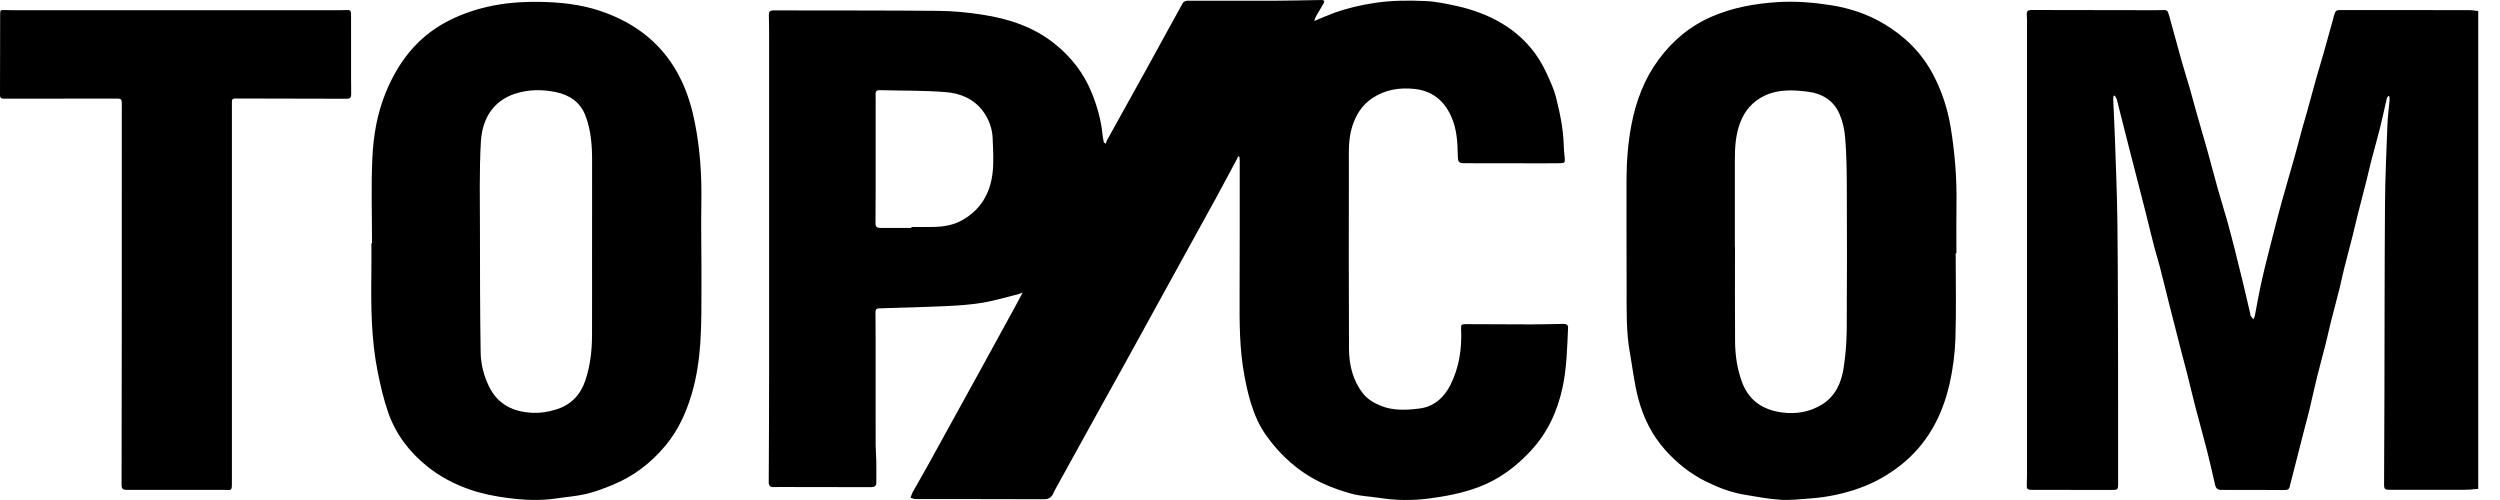 <svg xmlns="http://www.w3.org/2000/svg" width="100" height="20" viewBox="0 0 100 20">
    <path fill-rule="evenodd" d="M52.837 0c.114-.002.173.028.098.15-.103.171-.204.343-.301.516-.027.048-.039.103-.064.174.276-.114.521-.224.773-.316.529-.193 1.07-.32 1.632-.405.682-.105 1.363-.107 2.045-.077.418.018.835.109 1.246.197.32.069.64.164.945.281 1.198.457 2.114 1.232 2.652 2.41.143.313.294.63.377.96.161.638.295 1.284.31 1.946.004.156.023.312.038.468.02.2-.002.224-.208.225-.218.002-.435.004-.652.004l-3.127-.004c-.25 0-.283-.04-.288-.292-.011-.552-.038-1.097-.28-1.613-.29-.62-.759-.989-1.44-1.065-.61-.067-1.192.024-1.71.375-.395.267-.633.637-.784 1.094-.176.532-.143 1.068-.144 1.606-.003 2.44-.008 4.88.005 7.318.003.64.148 1.254.553 1.778.188.243.445.39.725.504.501.203 1.031.17 1.542.107.572-.071.986-.439 1.24-.949.35-.7.461-1.454.424-2.232-.008-.176.014-.195.188-.194.869.005 1.737.01 2.606.01.434 0 .868-.014 1.302-.02.1 0 .188.025.183.153-.037.802-.052 1.609-.222 2.396-.204.94-.593 1.797-1.26 2.518-.59.638-1.265 1.147-2.082 1.456-.644.243-1.316.372-2 .462-.674.088-1.339.077-2.007-.028-.358-.056-.727-.066-1.074-.16-.421-.113-.84-.26-1.232-.448-.896-.43-1.62-1.074-2.195-1.883-.275-.386-.464-.816-.604-1.263-.116-.37-.2-.752-.271-1.133-.196-1.05-.197-2.114-.192-3.178.008-1.812.004-3.624.005-5.436 0-.045-.009-.09-.013-.134l-.052-.032c-.008.025-.013.052-.025.075-.293.547-.583 1.095-.88 1.64-.33.606-.666 1.209-1 1.814l-1.217 2.21c-.468.851-.935 1.703-1.404 2.553-.333.605-.671 1.208-1.006 1.812l-1.8 3.259c-.027.047-.044.099-.07.147-.075.145-.178.214-.36.213-1.711-.008-3.422-.003-5.132-.006-.069 0-.138-.033-.207-.05.026-.073.044-.15.08-.217l.591-1.043c.388-.698.77-1.399 1.156-2.098.333-.605.668-1.21 1-1.815.445-.808.888-1.617 1.331-2.427.103-.188.202-.378.326-.61-.094.034-.145.058-.199.071-.461.114-.919.252-1.386.332-.458.077-.925.112-1.389.134-.91.043-1.82.065-2.732.093-.11.003-.183.015-.181.158l.005.815v2.984c0 .503-.002 1.006.002 1.509.001.21.021.419.025.628.005.287.002.573.002.859 0 .152-.054.2-.228.2l-3.176-.005c-.233 0-.467-.005-.7.002-.15.005-.201-.056-.2-.201.007-1.455.015-2.91.015-4.365.002-4.391.001-8.784 0-13.175 0-.379.001-.758-.009-1.136-.003-.14.043-.19.186-.19 2.2.006 4.398-.002 6.597.018.584.005 1.172.063 1.75.152 1.053.16 2.053.487 2.9 1.165.662.53 1.166 1.18 1.486 1.972.222.55.378 1.111.431 1.702.008.09.032.178.049.267l.076.06c.015-.045.023-.094.046-.135.55-.992 1.103-1.981 1.65-2.974.465-.84.92-1.686 1.387-2.525.027-.05.12-.089.182-.09 1.14-.002 2.28.005 3.42.002.64-.002 1.28-.02 1.92-.03zM21.562.075c.823.01 1.645.095 2.432.357 1.462.487 2.586 1.375 3.26 2.784.259.543.427 1.113.543 1.703.203 1.031.275 2.07.257 3.12-.017 1.081.008 2.163.004 3.244-.004.816.01 1.634-.046 2.448-.048.684-.148 1.367-.345 2.033-.223.754-.543 1.451-1.047 2.058-.577.694-1.276 1.23-2.115 1.574-.343.141-.694.275-1.054.36-.382.092-.78.118-1.169.178-.664.103-1.323.071-1.989-.017-.508-.067-1.007-.165-1.485-.33-.619-.215-1.2-.515-1.717-.93-.723-.58-1.262-1.295-1.566-2.164-.181-.521-.306-1.066-.415-1.608-.262-1.3-.273-2.62-.255-3.939.006-.405.001-.811.001-1.217h.025c0-1.135-.04-2.272.013-3.405.04-.882.188-1.762.523-2.59.491-1.217 1.247-2.22 2.431-2.854.515-.275 1.058-.47 1.634-.604.689-.161 1.383-.21 2.08-.201zm51.66.13c.755.117 1.48.356 2.144.753.837.5 1.503 1.16 1.96 2.026.354.673.584 1.385.706 2.136.16.994.243 1.993.227 3-.011.67-.002 1.341-.002 2.012h-.03c0 1.136.027 2.272-.01 3.406-.02.612-.101 1.23-.237 1.827-.295 1.289-.897 2.412-1.962 3.249-.501.393-1.047.7-1.651.915-.622.221-1.258.355-1.913.405-.41.03-.823.082-1.23.057-.49-.03-.975-.125-1.46-.206-.543-.09-1.05-.29-1.54-.533-.62-.308-1.147-.73-1.607-1.244-.54-.602-.887-1.307-1.088-2.074-.157-.597-.225-1.216-.334-1.826-.154-.857-.129-1.723-.13-2.587-.003-1.428-.008-2.856-.005-4.283.002-.758.056-1.513.199-2.257.181-.942.517-1.828 1.09-2.604.559-.755 1.26-1.343 2.137-1.719.833-.357 1.7-.513 2.6-.572.72-.047 1.432.01 2.136.12zm-59.18.437l.001 1.682c0 .48-.003.959.004 1.438.002.14-.038.188-.185.188-1.485-.006-2.97-.004-4.454-.01-.134 0-.132.067-.132.163V19.293c0 .37-.013.302-.31.302-1.295-.002-2.59-.002-3.883.001-.145 0-.22-.027-.22-.196.006-1.933.007-3.866.007-5.798 0-3.163 0-6.326.002-9.49 0-.129-.042-.169-.17-.169-1.511.004-3.023.003-4.535.005-.11 0-.168-.019-.167-.152.006-1.067.005-2.134.006-3.2 0-.202.003-.199.198-.193l.424.006h12.938c.076 0 .152 0 .228-.005.23-.015.248 0 .249.238zm72.73.005l.487 1.771c.104.37.222.737.329 1.106l.287 1.034c.14.49.285.979.422 1.47.144.516.277 1.035.422 1.55.118.423.253.84.371 1.263.111.396.214.795.315 1.195.11.43.215.863.32 1.296.098.411.192.824.289 1.235.005.021 0 .048.01.064.033.049.072.094.108.141.022-.05.054-.099.064-.151.063-.319.115-.64.18-.957.068-.328.141-.656.221-.982.12-.49.247-.978.372-1.467.106-.409.21-.819.324-1.226.155-.558.321-1.114.478-1.672.113-.401.216-.805.326-1.207l.185-.641c.122-.438.238-.877.361-1.314.102-.36.213-.717.315-1.077.126-.442.247-.886.37-1.33.007-.026.01-.053.018-.08.082-.276.083-.266.37-.266 1.682.003 3.364 0 5.046.003.123 0 .246.024.368.037v19.113l-.353.03c-.06.003-.118.006-.177.006-1 .004-2.001.003-3.002.002-.205 0-.236-.032-.235-.216.006-1.203.011-2.406.014-3.609.007-2.532.004-5.063.023-7.595.008-1.055.056-2.11.096-3.166.012-.33.058-.66.086-.99.005-.055-.005-.111-.008-.167l-.042-.01c-.02.031-.051.06-.06.096-.09.385-.169.773-.265 1.157-.111.446-.24.889-.355 1.335-.07.266-.128.536-.195.803-.113.447-.231.892-.344 1.339-.07.278-.132.559-.202.837-.116.456-.239.911-.353 1.368l-.179.775-.354 1.368c-.069.273-.125.55-.194.822-.113.447-.237.89-.347 1.337-.11.442-.205.887-.311 1.329-.056.232-.12.462-.18.693l-.209.817c-.133.519-.268 1.038-.398 1.558-.025.099-.08.126-.174.126-.854-.004-1.709-.006-2.563-.004-.137 0-.211-.061-.242-.19-.104-.45-.203-.9-.317-1.345-.154-.604-.324-1.203-.48-1.806-.115-.446-.22-.894-.332-1.34-.059-.237-.126-.472-.187-.708-.114-.44-.226-.88-.338-1.321l-.186-.726c-.125-.499-.246-.998-.375-1.496-.066-.257-.15-.51-.216-.767-.109-.419-.21-.84-.315-1.26-.051-.206-.103-.41-.156-.616l-.566-2.203c-.157-.614-.31-1.23-.468-1.844-.014-.053-.052-.1-.08-.15l-.05.012c-.005.05-.015.1-.012.15.021.505.05 1.01.067 1.515.038 1.126.087 2.25.1 3.376.022 1.932.022 3.865.027 5.797.004 1.568.002 3.136.002 4.704 0 .19-.029.22-.215.22l-3.213-.004c-.215 0-.235-.03-.225-.244.011-.234.009-.468.009-.702V8.88 1.045c0-.153.003-.306-.009-.458-.011-.147.052-.187.189-.187 1.655.005 3.31.006 4.964.008.065 0 .13 0 .195-.003.273-.012.28-.015.352.242zm-16.166 3.17c-.492.227-.821.606-1.007 1.11-.175.473-.206.967-.205 1.466v3.47h.006c0 1.271-.008 2.542.003 3.812.005.546.084 1.08.275 1.602.279.758.845 1.12 1.608 1.222.563.075 1.108-.02 1.595-.32.538-.332.773-.872.864-1.46.08-.516.12-1.042.124-1.564.014-1.935.01-3.871.003-5.807-.003-.608-.015-1.218-.064-1.824-.025-.323-.097-.656-.223-.953-.237-.559-.708-.839-1.305-.908-.569-.067-1.136-.095-1.674.154zm-49.697-.148c-.219.046-.442.113-.638.218-.717.381-.996 1.065-1.037 1.8-.066 1.181-.037 2.367-.036 3.551.001 1.622.002 3.244.028 4.865.008.457.123.91.321 1.328.35.742.976 1.048 1.765 1.082.317.013.622-.038.928-.132.615-.188.994-.605 1.183-1.19.184-.566.255-1.157.258-1.752.005-1.195.001-2.39.001-3.584h.001c0-1.136-.002-2.271.001-3.406.002-.624-.042-1.243-.268-1.83-.208-.543-.654-.829-1.198-.938-.43-.086-.874-.104-1.309-.012zm14.272-.062c-.124-.003-.162.057-.159.169l.004.215v3.58c0 .453 0 .907-.006 1.36-.002.137.06.185.185.185h1.254V9.08c.293 0 .586.005.878-.002.404-.009.795-.068 1.156-.273.732-.416 1.112-1.065 1.208-1.87.056-.462.023-.937.005-1.406-.016-.389-.147-.752-.377-1.069-.364-.498-.904-.727-1.482-.774-.885-.072-1.777-.055-2.666-.079z"/>
</svg>
